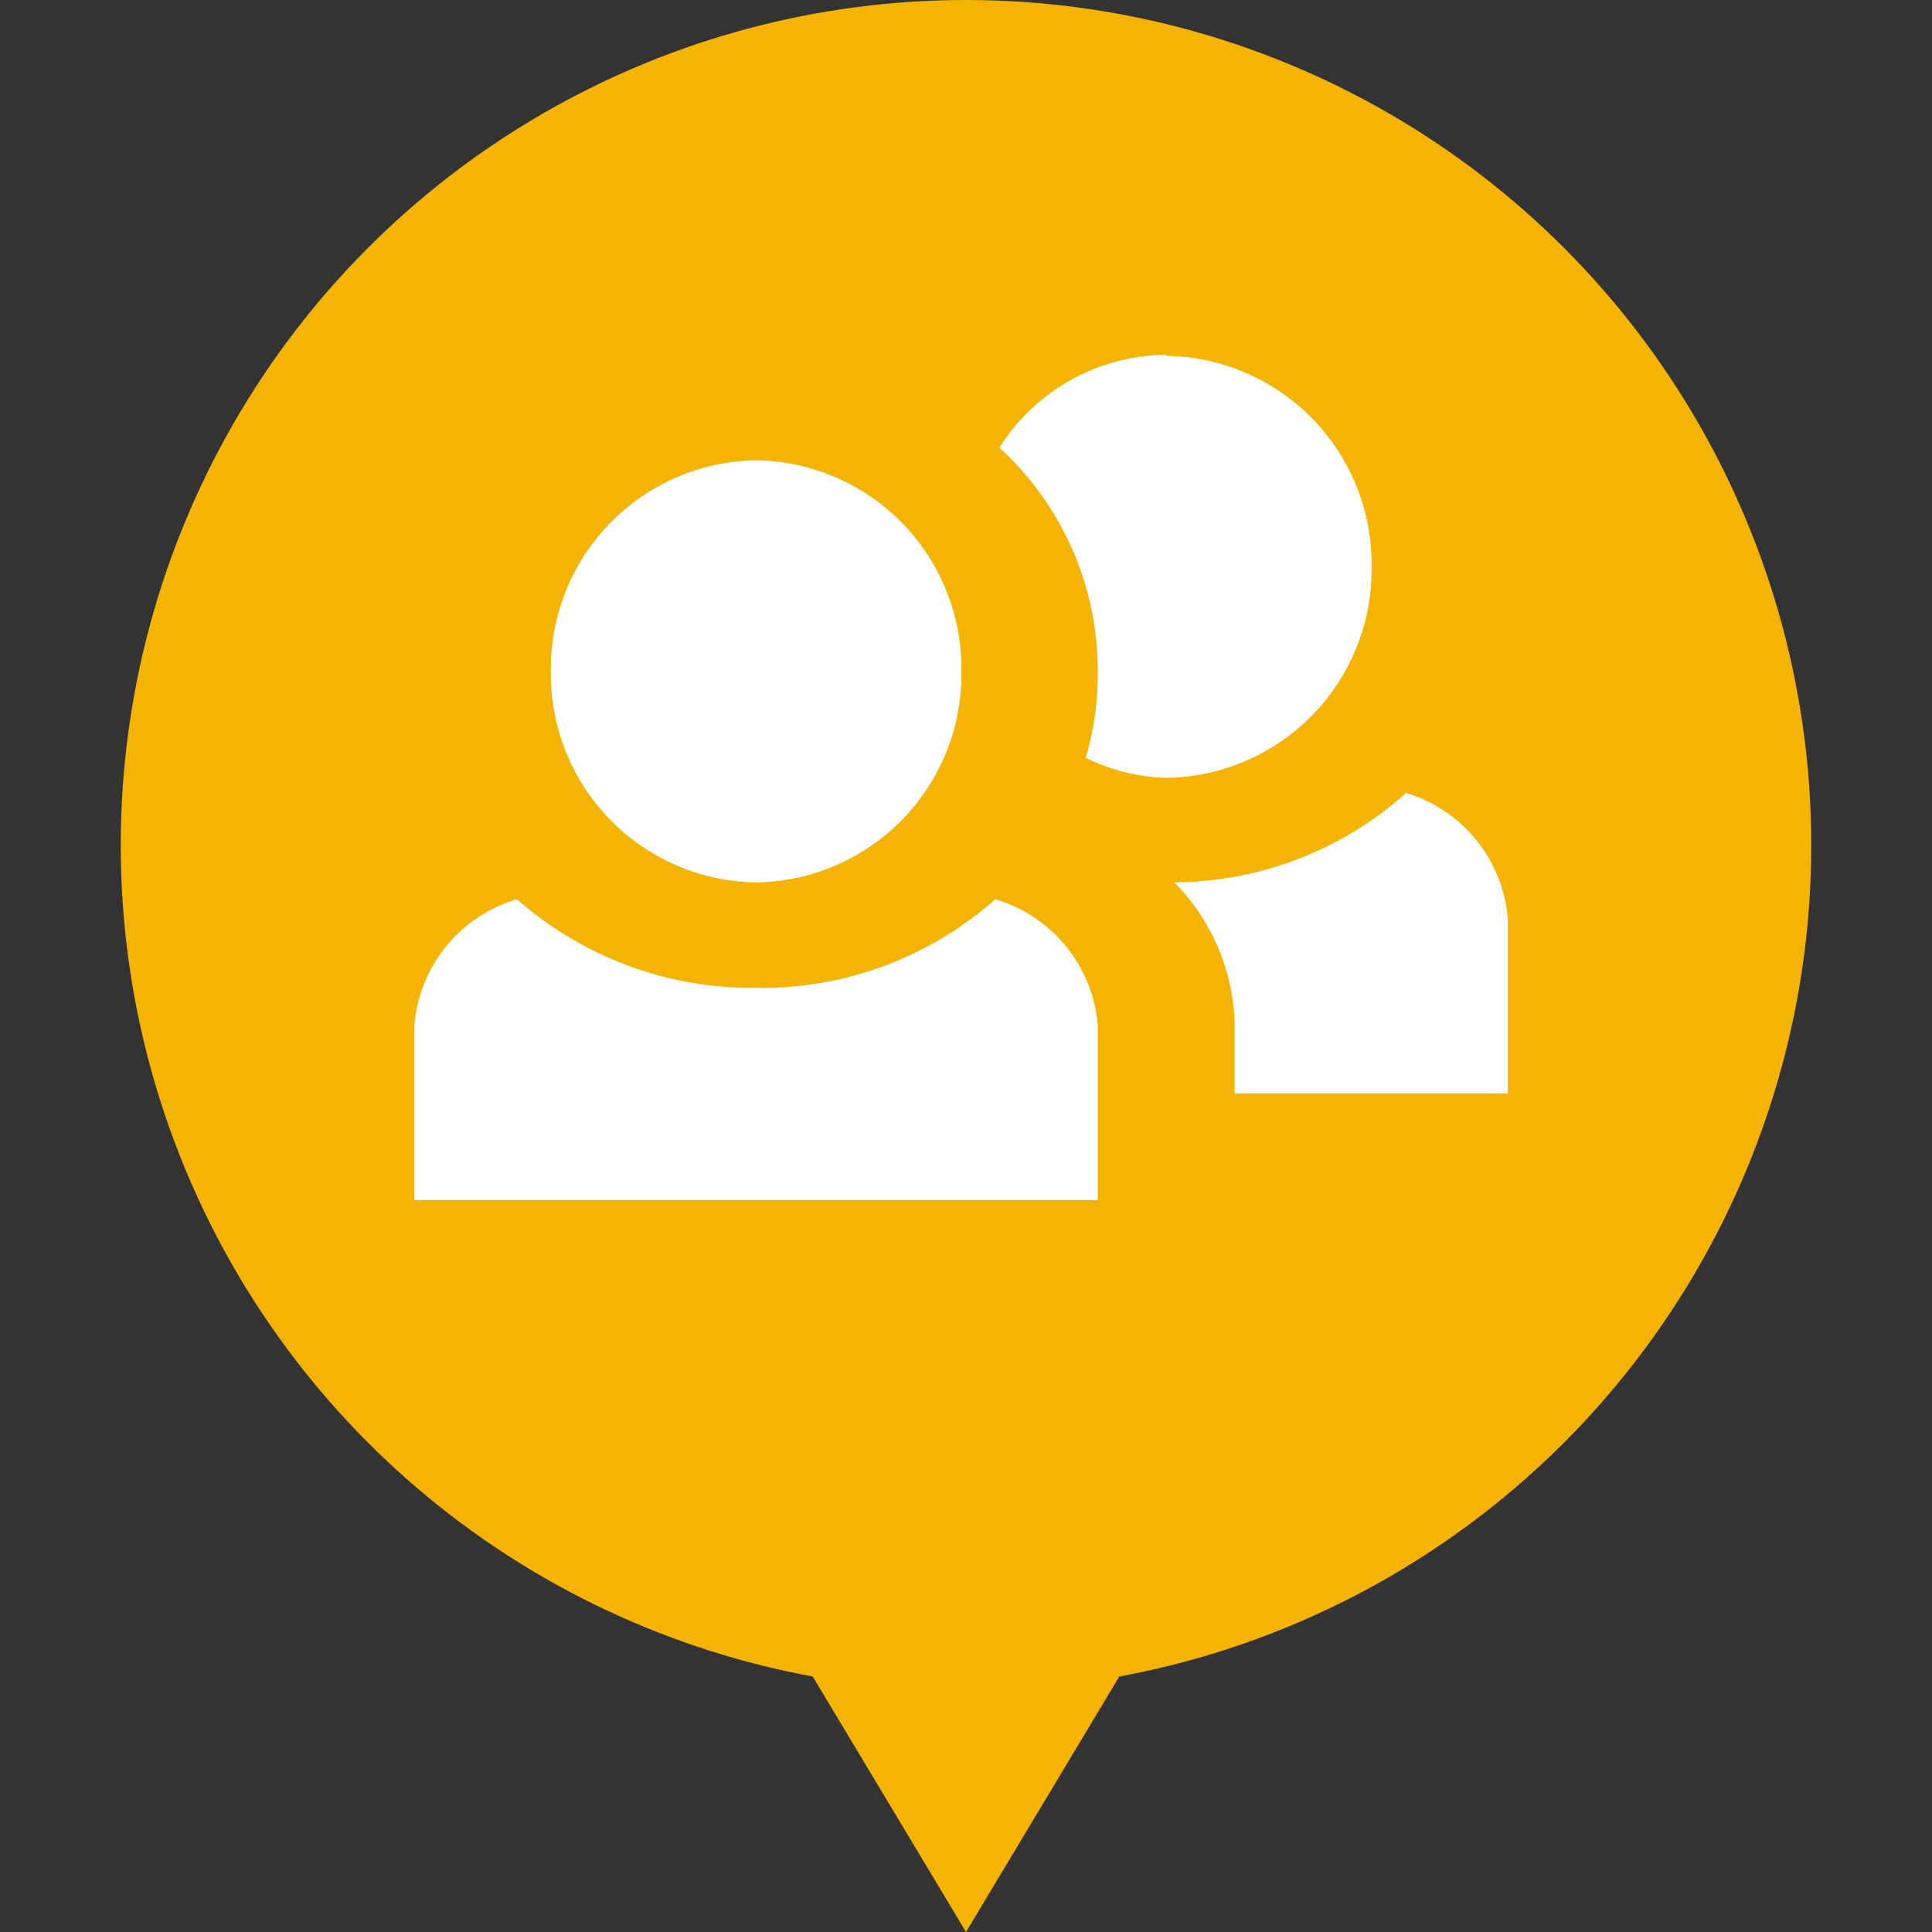 <svg xmlns="http://www.w3.org/2000/svg" width="16" height="16" viewBox="0 0 16 16">
  <rect x="0" y="0" width="16" height="16" fill="#333333" stroke="none"/>
  <defs>
    <style>
      .cls-1, .cls-3 {
        fill: #fff;
      }

      .cls-1 {
        opacity: 0;
      }

      .cls-2 {
        fill: #f5b403;
      }
    </style>
  </defs>
  <g id="yp" transform="translate(252 324)">
    <path id="Path_42" data-name="Path 42" class="cls-1" d="M0,0H16V16H0Z" transform="translate(-252 -324)"/>
    <circle id="Ellipse_8" data-name="Ellipse 8" class="cls-2" cx="7" cy="7" r="7" transform="translate(-251 -324)"/>
    <path id="Polygon_3" data-name="Polygon 3" class="cls-2" d="M3,0,6,5H0Z" transform="translate(-241 -308) rotate(-180)"/>
    <path id="Icon_open-people" data-name="Icon open-people" class="cls-3" d="M6.225,0A1.652,1.652,0,0,0,4.844.769,2.5,2.5,0,0,1,5.659,2.63a2.415,2.415,0,0,1-.1.708,1.617,1.617,0,0,0,.668.166,1.725,1.725,0,0,0,1.7-1.748A1.725,1.725,0,0,0,6.225.009ZM2.83.874a1.725,1.725,0,0,0-1.7,1.748A1.725,1.725,0,0,0,2.83,4.37a1.725,1.725,0,0,0,1.7-1.748A1.725,1.725,0,0,0,2.83.874ZM8.206,3.635a2.9,2.9,0,0,1-1.913.734,1.735,1.735,0,0,1,.5,1.171v.577H9.055V4.667a1.189,1.189,0,0,0-.849-1.04ZM.849,4.509A1.189,1.189,0,0,0,0,5.549V7H5.659V5.549a1.189,1.189,0,0,0-.849-1.04,2.91,2.91,0,0,1-1.981.734A2.952,2.952,0,0,1,.849,4.509Z" transform="translate(-248.568 -321.062)"/>
  </g>
</svg>
